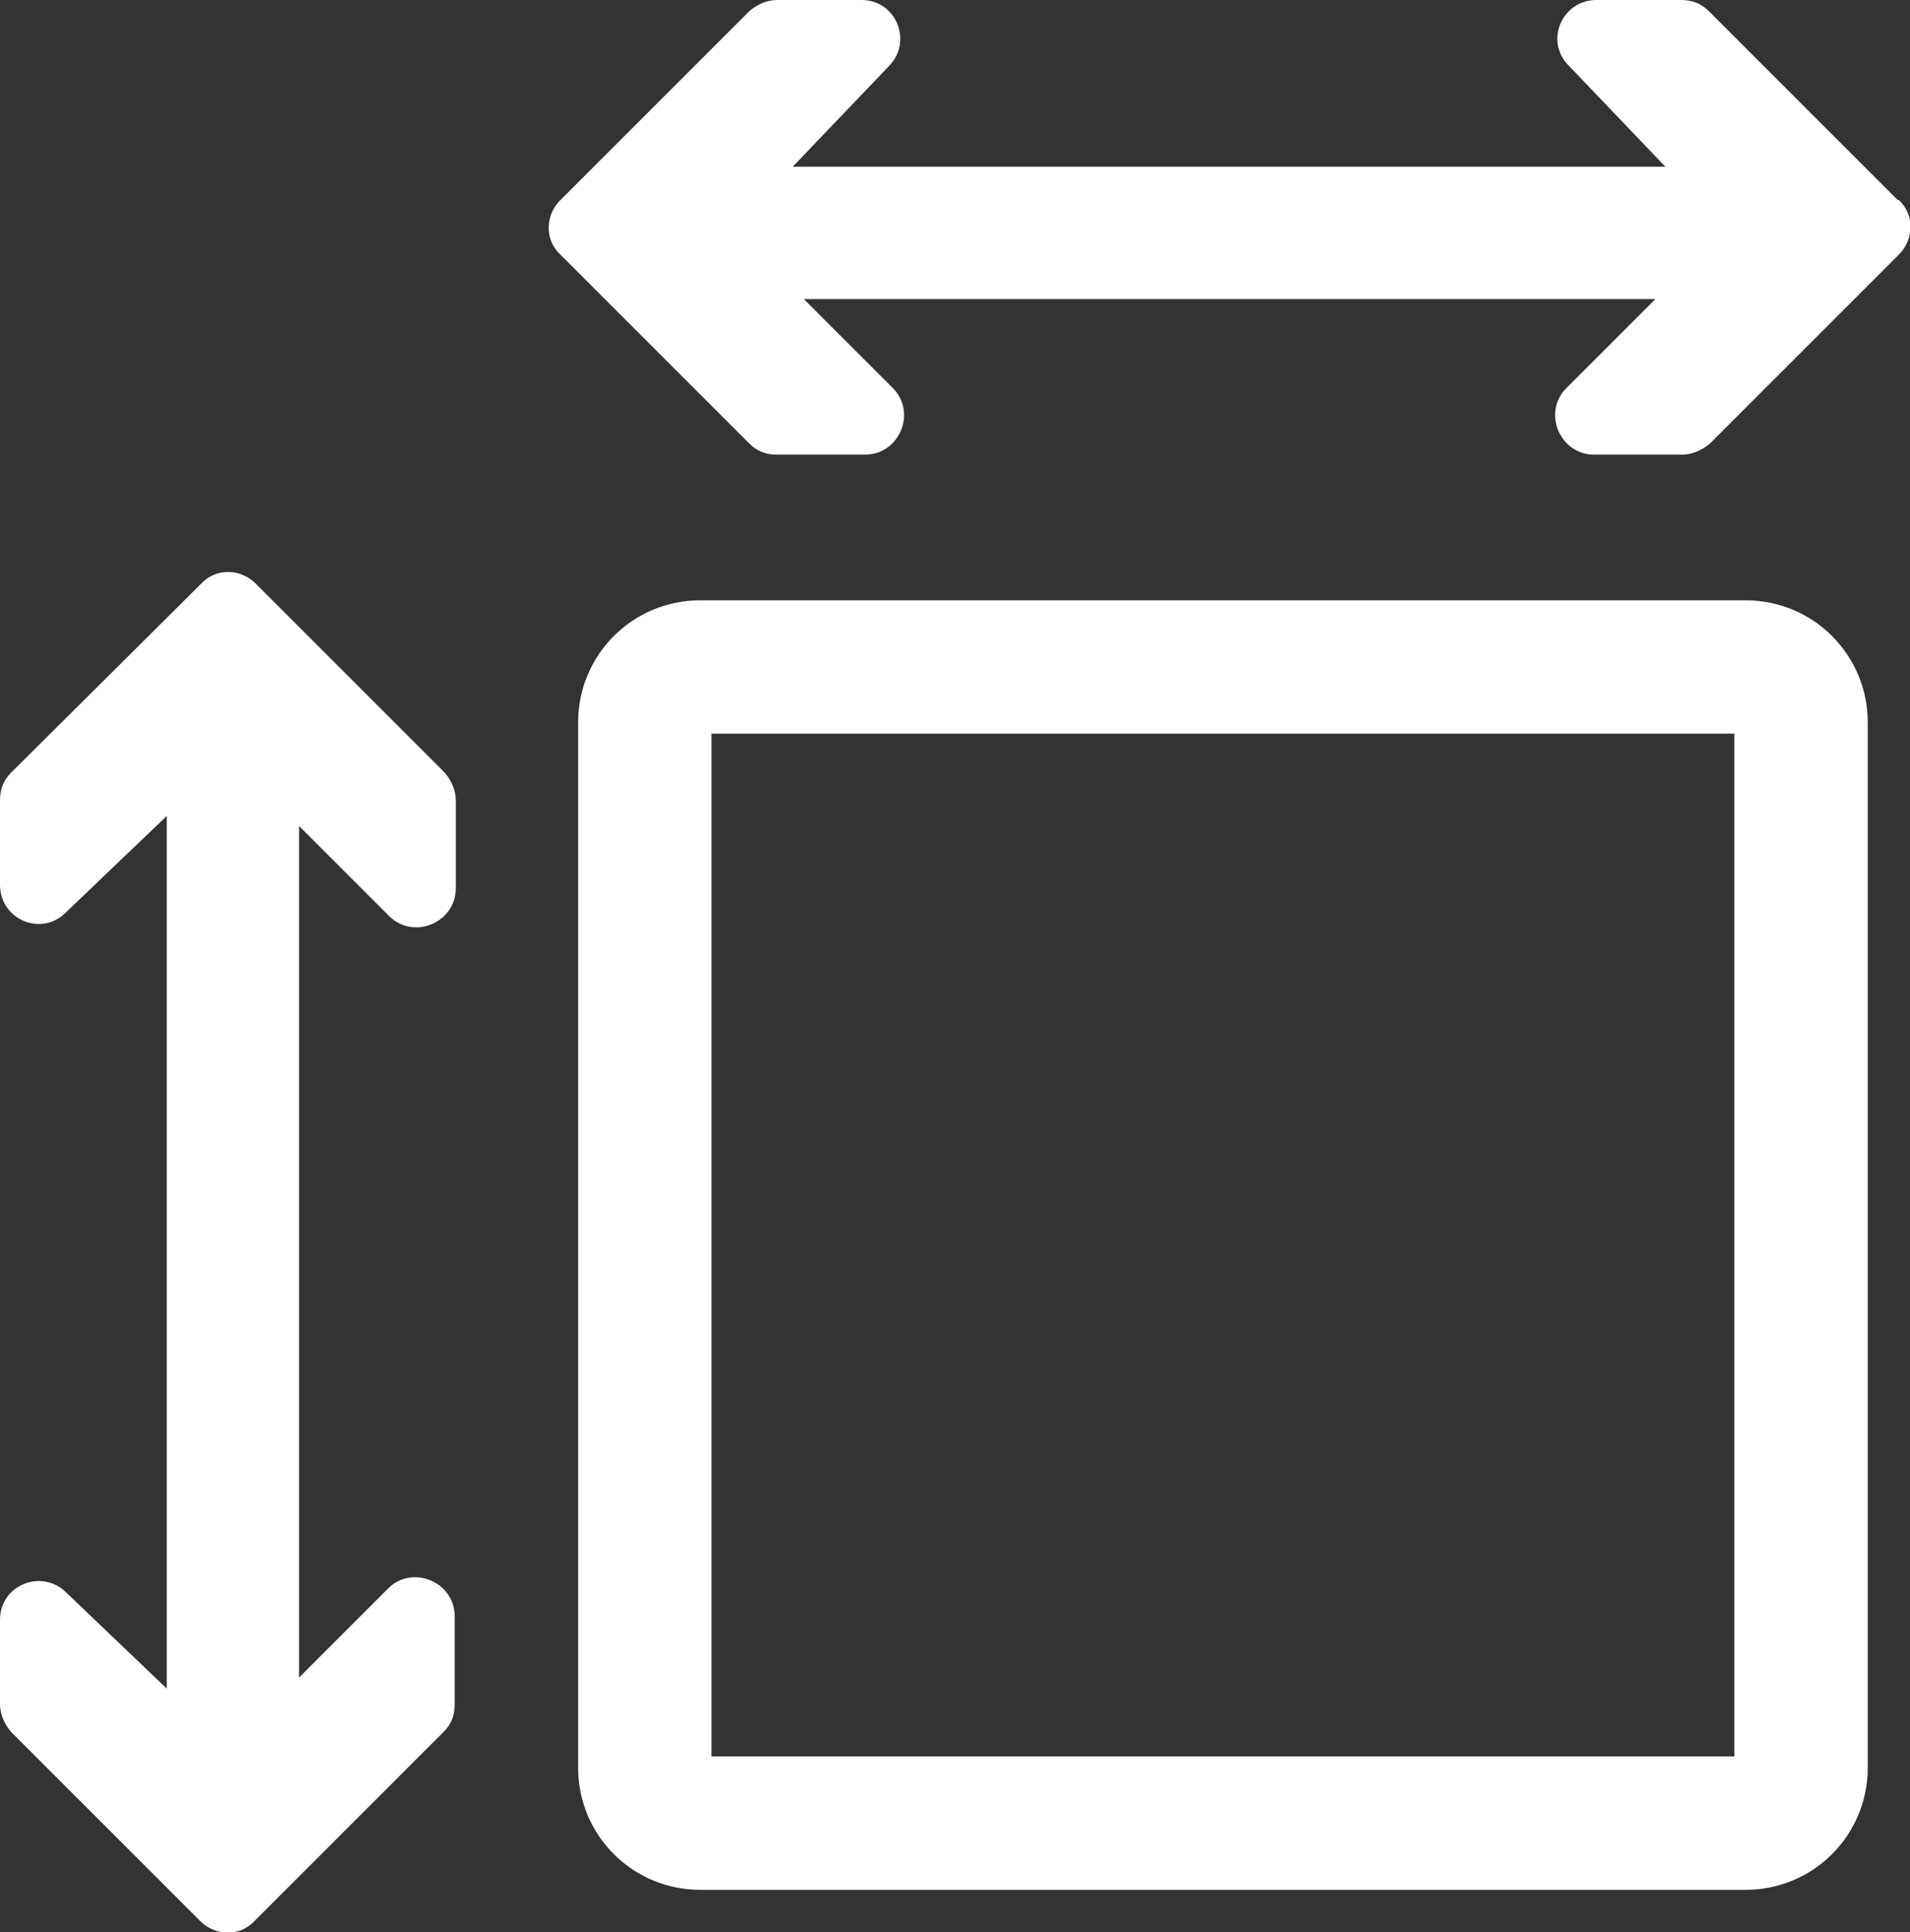 <?xml version="1.0" encoding="UTF-8" ?>
<svg xmlns="http://www.w3.org/2000/svg" viewBox="0 0 171.8 173.8">
  <rect x="0" y="0" width="171.8" height="173.8" fill="#333333" stroke="none"/>
  <defs>
    <style>.b{fill:white;}</style>
  </defs>
  <path
    class="b"
    d="M157,170H63c-6.1,0-11-4.9-11-11v-94c0-6.1,4.9-11,11-11h94c6.1,0,11,4.9,11,11v94c0,6.1-4.9,11-11,11ZM64,158h92v-92h-92v92Z"
  />
  <path
    class="b"
    d="M170.7,18L153.7,1c-.7-.7-1.5-1-2.5-1h-7.6c-3.1,0-4.7,3.7-2.5,5.9l8.7,9.1h-78.5l8.7-9.1c2.1-2.2.6-5.9-2.5-5.9h-7.6c-.9,0-1.8.4-2.5,1l-17,17c-1.4,1.4-1.4,3.6,0,4.9l17,17c.7.7,1.5,1,2.5,1h7.9c3.1,0,4.7-3.8,2.5-6l-8-8h76.6l-8,8c-2.2,2.2-.6,6,2.5,6h7.9c.9,0,1.8-.4,2.5-1l17-17c1.4-1.4,1.4-3.6,0-4.9Z"
  />
  <path
    class="b"
    d="M35,82.4c2.2,2.2,6,.6,6-2.5v-7.9c0-.9-.4-1.8-1-2.5l-17-17c-1.4-1.4-3.6-1.4-4.9,0L1,69.5c-.7.7-1,1.5-1,2.5v7.6c0,3.1,3.7,4.7,5.9,2.5l9.1-8.7v78.5l-9.1-8.7c-2.2-2.1-5.9-.6-5.9,2.5v7.6c0,.9.4,1.8,1,2.5l17,17c1.4,1.4,3.6,1.4,4.9,0l17-17c.7-.7,1-1.5,1-2.5v-7.9c0-3.1-3.8-4.7-6-2.5l-8,8v-76.6l8,8Z"
  />
</svg>
